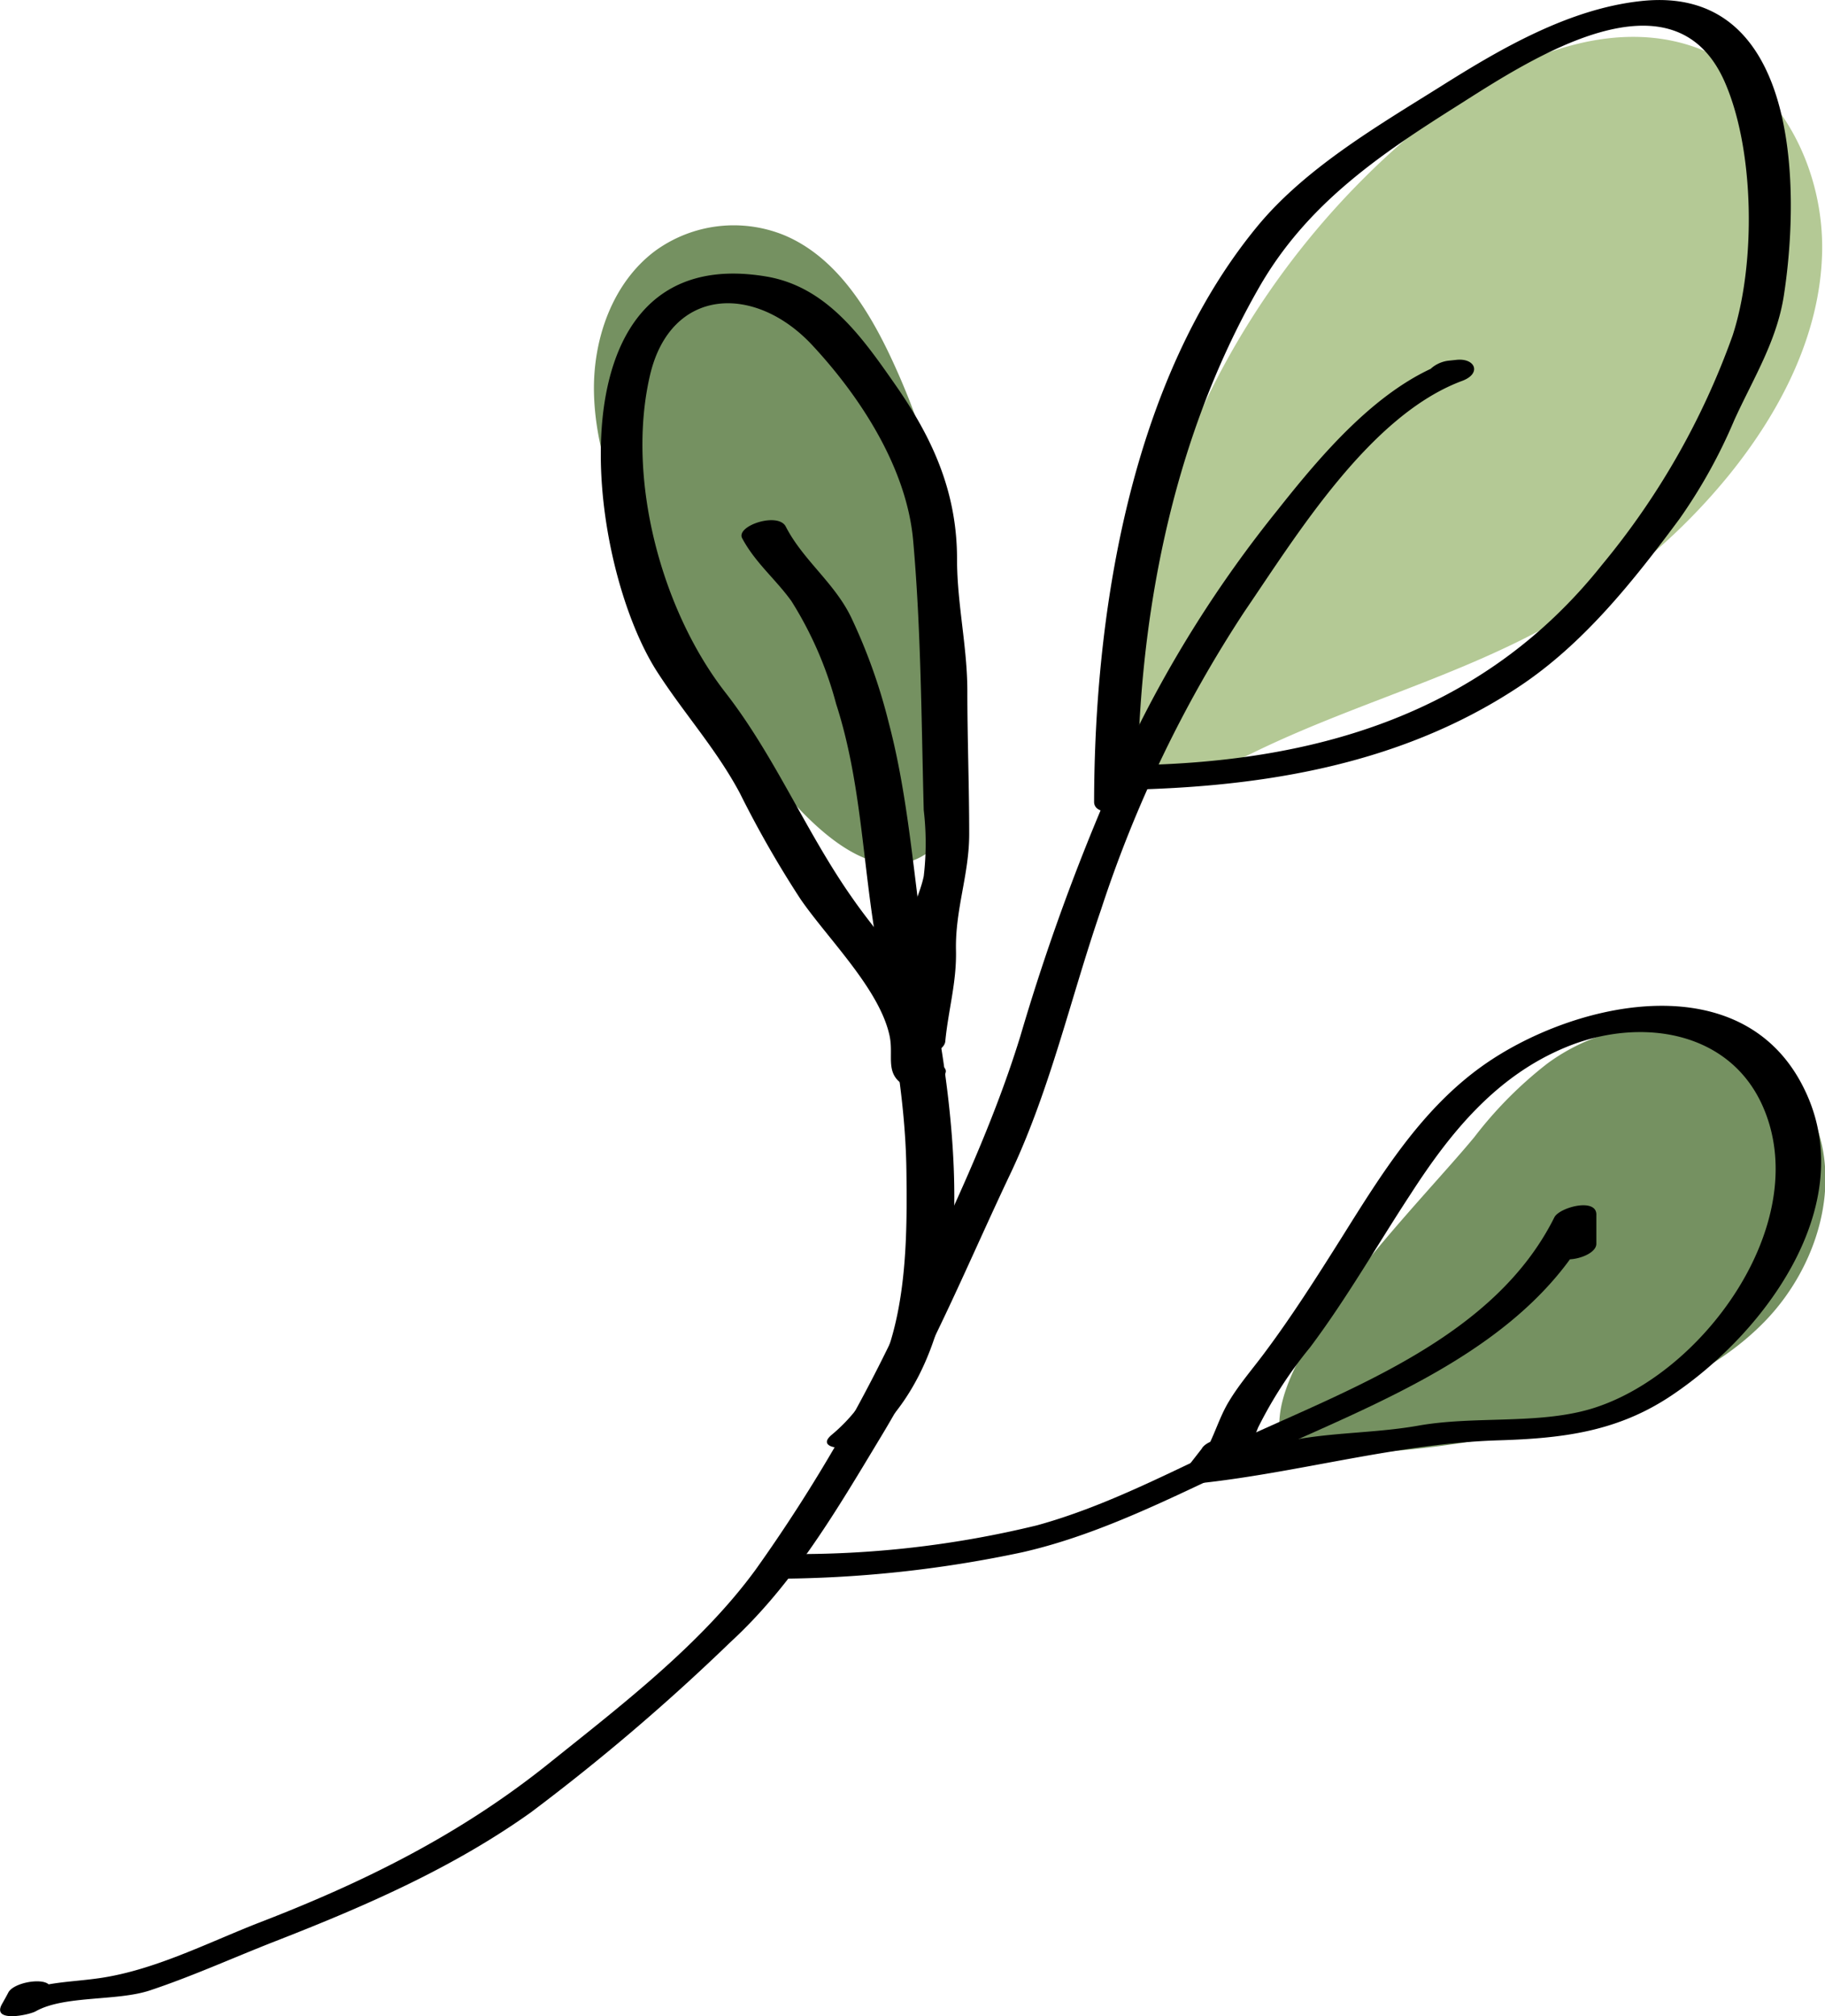 <svg xmlns="http://www.w3.org/2000/svg" viewBox="0 0 138.08 152.51"><defs><style>.cls-1{fill:#b4c995;}.cls-2{fill:#759161;}</style></defs><g id="Capa_2" data-name="Capa 2"><g id="Color"><path class="cls-1" d="M107.63,9.46C113.75,4.54,122.17.75,129.31,4c5.6,2.56,8.72,9,8.55,15.18s-3.15,11.93-7,16.7A46.68,46.68,0,0,1,117.4,47.2c-7.15,4-15.15,6.11-22.49,9.69-8.74,4.25-10.45,1.39-9.23-7.89A61.41,61.41,0,0,1,107.63,9.46Z"/><path class="cls-2" d="M67.22,26.65c-1.76-3.65-4.16-7.3-7.89-8.86A10.11,10.11,0,0,0,49.54,19c-3.21,2.42-4.68,6.65-4.6,10.68s1.5,7.9,3.12,11.58C50.14,46,61.85,69.61,69.9,64.69c3.74-2.29,2.78-13.92,2.56-17.62A54.05,54.05,0,0,0,67.22,26.65Z"/><path class="cls-2" d="M111.56,86a30.48,30.48,0,0,1,5.51-5.55A14.91,14.91,0,0,1,128,77.7a12.24,12.24,0,0,1,9,6.47c2.52,5.18.52,11.7-3.51,15.82s-9.66,6.23-15.25,7.63a82.31,82.31,0,0,1-13.52,2.2c-4,.32-8.37,1.64-7.89-2.73C97.48,100.81,107.63,90.77,111.56,86Z"/></g><g id="Object"><path d="M109.18,29.1l.57-.06c-.14-.53-.29-1.06-.43-1.59-5.11,1.9-9.39,7-12.69,11.17A90.67,90.67,0,0,0,85.41,56.43,161.8,161.8,0,0,0,77.2,78.38C75,85.52,71.75,92.17,68.61,98.92a119.51,119.51,0,0,1-11.43,19.8C53.06,124.37,47,129,41.54,133.38c-6.73,5.4-14,9-22,12.08-3.9,1.53-7.87,3.57-12,4.17-2.58.37-4.59.24-6.88,1.53l2.56.52c.16-.3.33-.6.49-.91.75-1.36-2.54-1-3.07-.07-.16.31-.33.61-.5.91-.77,1.41,2.06.81,2.56.53,2.17-1.22,6.15-.75,8.64-1.58,3.22-1.07,6.36-2.5,9.54-3.74,6.74-2.63,13.37-5.51,19.29-9.73a159.41,159.41,0,0,0,15.08-12.86c4.83-4.44,8.09-10.06,11.45-15.63,3.83-6.33,6.63-13.27,9.8-19.93,3-6.38,4.52-13.24,6.81-19.88A94.25,94.25,0,0,1,94.13,46.3c4-5.86,9.52-14.9,16.5-17.49,1.48-.55,1-1.74-.43-1.59l-.57.06c-1.61.16-2.75,2-.45,1.82Z"/><path d="M86.06,60.23c0-13.26,2.56-26.9,9.21-38.5,3.61-6.29,9.07-10,15.09-13.79,5.41-3.44,16.24-10.58,20.13-1.75,2.29,5.21,2.35,13.83.6,19.19a57.35,57.35,0,0,1-9.87,17.33c-9.1,11.44-22,15.07-36.17,15.18-1.24,0-3.5,1.89-1.28,1.87,10.86-.08,21.85-1.65,31.16-7.82,4.89-3.24,8.66-8,12.12-12.66a39.93,39.93,0,0,0,4.17-7.51c1.44-3.16,3.24-6,3.76-9.5,1.28-8.4,1-23.48-10.82-22.19C118.7.67,113.54,3.68,109,6.54c-4.79,3-10.28,6.2-13.91,10.63-9.5,11.57-12.28,29-12.31,43.48,0,1.36,3.29.66,3.3-.42Z"/><path d="M65.57,109.08c9-7.54,6.86-23.72,4.93-33.95C69.22,68.37,69,61.32,67.24,54.66a42.29,42.29,0,0,0-2.86-8c-1.27-2.6-3.63-4.3-4.93-6.83-.58-1.12-3.78-.06-3.3.88,1,1.87,2.52,3.08,3.73,4.76a28.06,28.06,0,0,1,3.38,7.77c1.9,5.86,2,12,3.05,18.07,1,5.79,2.2,11.39,2.27,17.3.09,6.79,0,15.23-5.65,19.92-1.45,1.21,1.82,1.24,2.64.54Z"/><path d="M71.21,80.6c-.45-.24-.93-4.3-1.38-5.15-1.37-2.62-3.59-5-5.3-7.46C61,63,58.67,57.25,54.88,52.38c-4.81-6.18-7.53-16.15-5.7-24,1.57-6.71,8-6.94,12.35-2.19,3.64,3.93,7.08,9.27,7.56,14.7.6,6.76.62,13.57.8,20.39a21.36,21.36,0,0,1,0,5c-.29,1.37-.88,2.23-1,3.66a27.33,27.33,0,0,0,.14,2.85c.08,2.4-.59,4.09-.81,6.39-.12,1.32,3.2.7,3.3-.41.23-2.38.86-4.44.81-6.87-.07-3.12,1-5.74,1-8.82,0-3.59-.14-7.19-.14-10.78,0-3.39-.78-6.61-.78-10,0-5.07-1.83-9.13-4.68-13.21-2.48-3.55-5.15-7.39-9.73-8.17C41.39,18.1,44.21,42.52,49.84,51c2,3.07,4.39,5.72,6.14,9a79.46,79.46,0,0,0,4.58,8c2.06,3,6,6.82,6.75,10.37.33,1.59-.44,2.92,1.27,3.82,1,.5,4-.88,2.63-1.6Z"/><path d="M60.05,117.55h-.53c-.42.63-.85,1.25-1.28,1.87a90.76,90.76,0,0,0,19.1-2c6.22-1.41,12-4.51,17.77-7.15,9.21-4.24,20.71-8.36,25.56-18.11l-3.19.17c0,.73-.07,1.45,0,2.18,0,1.36,3.29.67,3.3-.42,0-.72,0-1.45,0-2.17.07-1.36-2.8-.6-3.18.17-4.5,9-15.18,12.85-23.79,16.82-5,2.3-10,5-15.35,6.47a76.42,76.42,0,0,1-18.94,2.17c-1.22,0-3.51,1.87-1.28,1.87h.53c1.24,0,3.5-1.87,1.28-1.87Z"/><path d="M93,111.5A10.73,10.73,0,0,0,95.18,108a32.11,32.11,0,0,1,3.94-6.08c2.79-3.72,5.08-7.75,7.63-11.63,3-4.65,6.47-8.92,11.76-11.09,5.59-2.3,12.55-1.28,15,4.81,3.54,8.75-4.8,20.11-13.2,22.58-4,1.17-8.78.5-13,1.25-3,.53-6,.5-9,1-2.36.4-4.58,1.22-7,1.49l1.09,1.18A3.56,3.56,0,0,0,94,109.65c.69-1.4-2.59-1-3.08-.06L89.82,111c-1,.83.4,1.26,1.09,1.18,7.49-.82,14.9-3,22.49-3.23,4.85-.15,9-.65,13.11-3.42,7.33-4.92,14.72-15.12,9.55-24-5-8.55-17.3-5.6-23.9-.9-4.63,3.3-7.64,8.18-10.61,12.92-1.89,3-3.79,6-5.94,8.87-.86,1.15-1.86,2.31-2.6,3.54-1,1.61-1.32,3.59-2.67,5s1.88,1.33,2.65.54Z"/></g></g></svg>